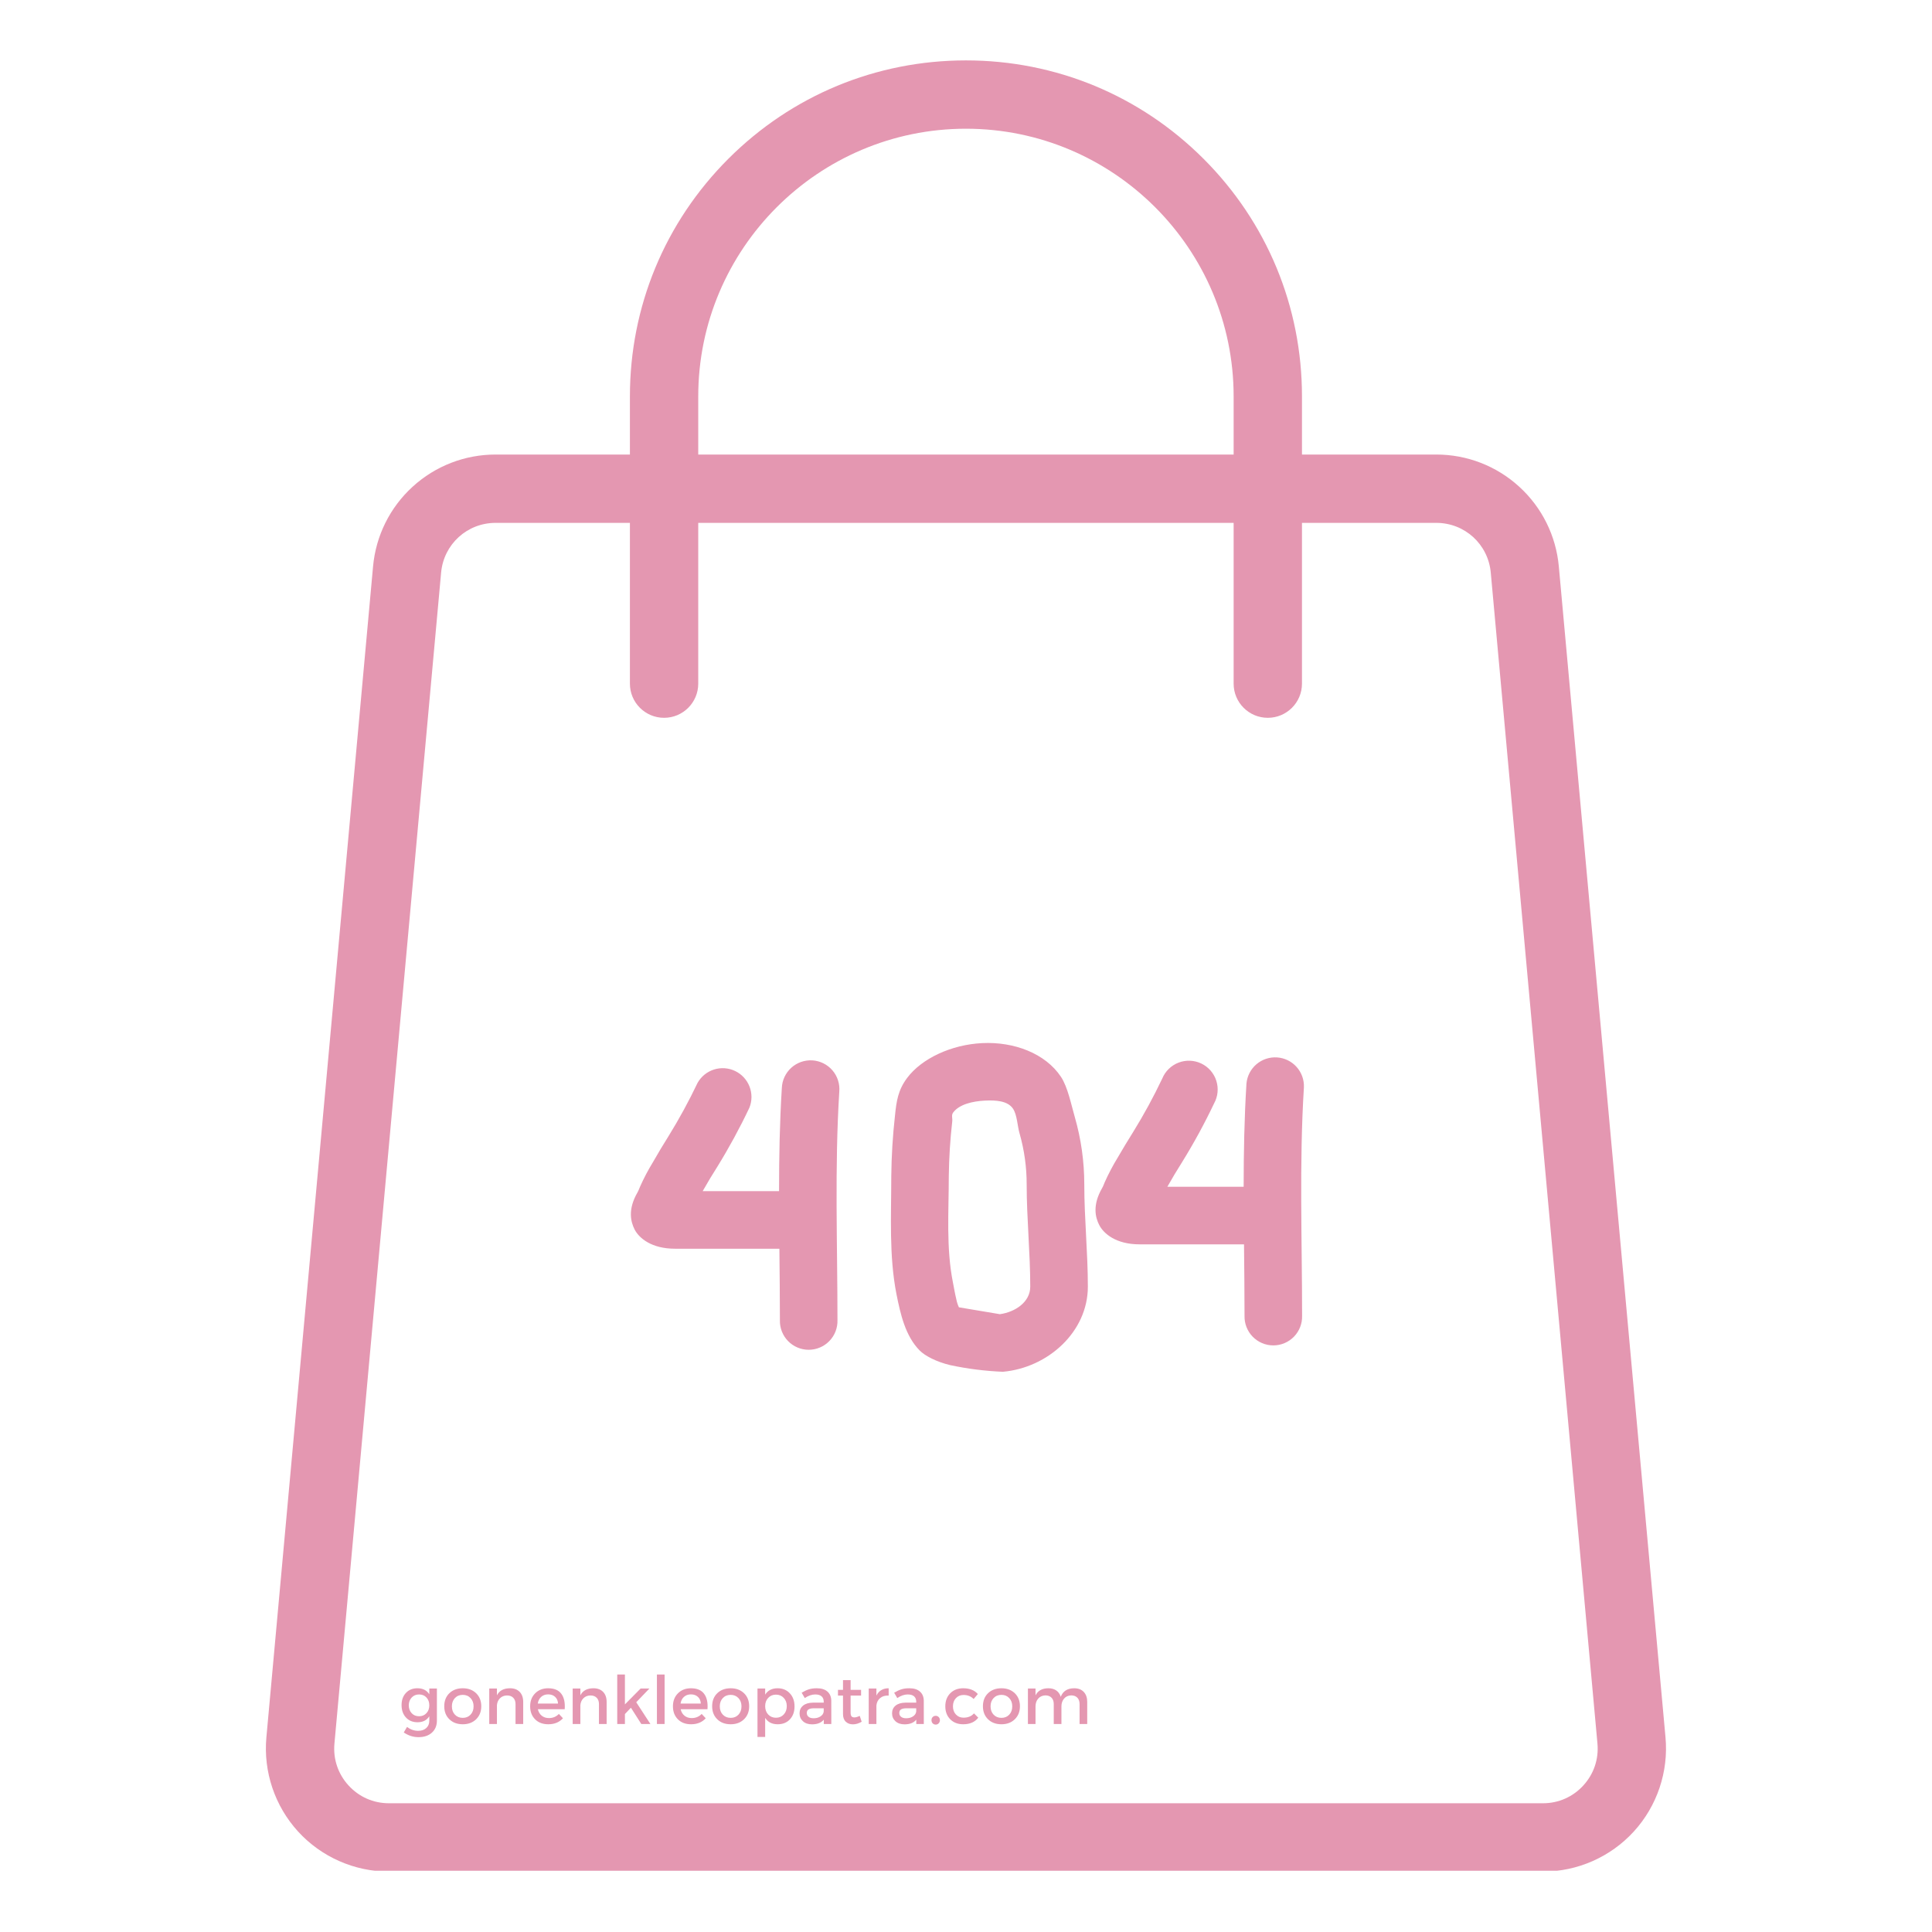 <svg xmlns="http://www.w3.org/2000/svg" xmlns:xlink="http://www.w3.org/1999/xlink" width="1080" zoomAndPan="magnify" viewBox="0 0 810 810" height="1080" preserveAspectRatio="xMidYMid meet" version="1.0"><defs><g/><clipPath id="2ffecba418"><path d="M 111 25.32 L 699 25.32 L 699 784.32 L 111 784.32 Z M 111 25.32 " clip-rule="nonzero"/></clipPath><clipPath id="1bcb3b0d73"><path d="M 264 437 L 547 437 L 547 575.363 L 264 575.363 Z M 264 437 " clip-rule="nonzero"/></clipPath></defs><g clip-path="url(#2ffecba418)"><path fill="#e497b1" d="M 663.832 748.551 C 659.43 753.371 653.414 756.023 646.891 756.023 L 163.062 756.023 C 156.535 756.023 150.52 753.371 146.121 748.551 C 141.719 743.734 139.621 737.5 140.215 731 L 184.938 240.078 C 186.023 228.184 195.848 219.215 207.789 219.215 L 264.094 219.215 L 264.094 286.621 C 264.094 294.535 270.508 300.945 278.418 300.945 C 286.328 300.945 292.742 294.535 292.742 286.621 L 292.742 219.215 L 517.207 219.215 L 517.207 286.621 C 517.207 294.535 523.617 300.945 531.531 300.945 C 539.441 300.945 545.859 294.535 545.859 286.621 L 545.859 219.215 L 602.16 219.215 C 614.102 219.215 623.926 228.18 625.012 240.078 L 669.738 731 C 670.328 737.5 668.23 743.734 663.832 748.551 Z M 292.742 166.203 C 292.742 104.32 343.09 53.969 404.977 53.969 C 466.863 53.969 517.207 104.32 517.207 166.203 L 517.207 190.566 L 292.742 190.566 Z M 698.27 728.402 L 653.543 237.477 C 652.371 224.625 646.477 212.754 636.945 204.055 C 627.422 195.355 615.062 190.566 602.16 190.566 L 545.859 190.566 L 545.859 166.203 C 545.859 128.574 531.203 93.191 504.594 66.582 C 477.984 39.977 442.605 25.32 404.977 25.32 C 367.344 25.32 331.965 39.977 305.355 66.582 C 278.746 93.191 264.094 128.574 264.094 166.203 L 264.094 190.566 L 207.789 190.566 C 194.883 190.566 182.527 195.355 173 204.055 C 163.473 212.754 157.578 224.625 156.406 237.477 L 111.684 728.402 C 110.371 742.805 115.211 757.188 124.961 767.867 C 134.711 778.551 148.602 784.672 163.062 784.672 L 646.891 784.672 C 661.352 784.672 675.238 778.547 684.988 767.867 C 694.742 757.188 699.582 742.805 698.27 728.402 " fill-opacity="1" fill-rule="nonzero"/></g><g clip-path="url(#1bcb3b0d73)"><path fill="#e497b1" d="M 420.473 575.121 C 439.359 573.438 456.09 558.379 456.09 539.438 C 456.09 525.148 454.594 510.871 454.594 496.668 C 454.598 487.008 453.266 477.539 450.594 468.254 C 449.148 463.312 447.68 455.758 444.812 451.457 C 438.293 441.676 425.199 436.656 411.734 437.332 C 398.945 437.961 386.496 443.699 380.332 451.914 C 376.52 457.008 375.844 461.594 375.227 467.699 C 374.277 476.164 373.758 484.656 373.672 493.172 C 373.672 509.621 372.684 526.434 375.844 542.566 C 377.496 550.793 379.527 560.117 385.625 566.246 C 387.797 568.418 392.461 570.918 398.383 572.34 C 405.637 573.883 412.973 574.809 420.387 575.121 Z M 326.621 499.398 L 294.602 499.398 L 294.707 499.203 C 297.707 493.996 297.641 494.148 300.762 489.129 C 305.688 481.141 310.16 472.91 314.18 464.43 C 314.465 463.727 314.684 463 314.828 462.254 C 314.977 461.508 315.055 460.754 315.059 459.992 C 315.062 459.23 314.996 458.477 314.859 457.73 C 314.723 456.98 314.516 456.25 314.242 455.543 C 313.965 454.832 313.625 454.156 313.223 453.512 C 312.82 452.867 312.359 452.266 311.844 451.707 C 311.328 451.148 310.762 450.645 310.148 450.191 C 309.539 449.742 308.887 449.352 308.203 449.023 C 307.516 448.695 306.805 448.434 306.07 448.238 C 305.332 448.043 304.586 447.922 303.828 447.867 C 303.07 447.812 302.312 447.832 301.555 447.922 C 300.801 448.012 300.062 448.172 299.336 448.402 C 298.609 448.633 297.914 448.93 297.246 449.289 C 296.574 449.652 295.945 450.074 295.355 450.555 C 294.766 451.035 294.227 451.566 293.738 452.148 C 293.25 452.734 292.82 453.355 292.449 454.02 C 288.793 461.695 284.727 469.152 280.258 476.383 C 276.922 481.816 276.996 481.598 273.793 487.172 C 271.758 490.492 269.945 493.93 268.359 497.484 C 267.988 498.289 267.727 499.156 267.273 499.93 C 263.109 507.121 264.438 512.242 266.078 515.5 C 267.969 519.129 273.195 523.531 282.973 523.531 L 326.762 523.531 C 326.863 533.516 326.98 543.512 326.98 553.465 C 326.957 554.273 327.012 555.074 327.148 555.871 C 327.285 556.668 327.5 557.441 327.793 558.195 C 328.086 558.949 328.449 559.668 328.887 560.348 C 329.32 561.027 329.82 561.656 330.383 562.234 C 330.945 562.816 331.562 563.332 332.227 563.789 C 332.895 564.246 333.602 564.633 334.344 564.945 C 335.09 565.262 335.855 565.5 336.648 565.66 C 337.441 565.82 338.238 565.902 339.047 565.902 C 339.855 565.902 340.656 565.82 341.445 565.66 C 342.238 565.5 343.008 565.262 343.75 564.945 C 344.496 564.633 345.199 564.246 345.867 563.789 C 346.535 563.332 347.148 562.816 347.711 562.234 C 348.273 561.656 348.773 561.027 349.211 560.348 C 349.645 559.668 350.008 558.949 350.301 558.195 C 350.594 557.441 350.809 556.668 350.945 555.871 C 351.082 555.074 351.137 554.273 351.113 553.465 C 351.113 521.605 349.887 489.477 351.875 457.672 C 351.945 456.867 351.934 456.066 351.844 455.266 C 351.754 454.465 351.586 453.684 351.34 452.918 C 351.094 452.148 350.773 451.414 350.379 450.711 C 349.984 450.008 349.523 449.352 349 448.742 C 348.473 448.133 347.895 447.578 347.258 447.086 C 346.621 446.59 345.941 446.164 345.223 445.805 C 344.5 445.449 343.75 445.164 342.973 444.957 C 342.195 444.746 341.402 444.617 340.598 444.566 C 339.797 444.52 338.992 444.547 338.195 444.66 C 337.398 444.77 336.617 444.957 335.859 445.223 C 335.098 445.488 334.371 445.828 333.68 446.238 C 332.988 446.652 332.344 447.129 331.746 447.668 C 331.148 448.211 330.609 448.805 330.133 449.453 C 329.656 450.102 329.246 450.789 328.906 451.52 C 328.566 452.25 328.301 453.008 328.113 453.789 C 327.926 454.574 327.816 455.367 327.785 456.172 C 326.883 470.516 326.633 484.945 326.621 499.398 Z M 521.473 497.551 L 489.43 497.551 L 489.527 497.363 C 492.523 492.16 492.449 492.312 495.566 487.281 C 500.5 479.316 504.977 471.102 509 462.637 C 509.398 461.918 509.719 461.164 509.965 460.379 C 510.211 459.594 510.375 458.793 510.457 457.973 C 510.539 457.152 510.535 456.336 510.449 455.516 C 510.363 454.699 510.195 453.898 509.945 453.113 C 509.695 452.328 509.371 451.578 508.965 450.859 C 508.562 450.145 508.09 449.473 507.551 448.852 C 507.012 448.23 506.414 447.672 505.758 447.172 C 505.105 446.676 504.406 446.246 503.664 445.891 C 502.922 445.535 502.152 445.258 501.352 445.059 C 500.555 444.863 499.742 444.746 498.922 444.715 C 498.098 444.684 497.281 444.734 496.469 444.867 C 495.656 445.004 494.867 445.219 494.098 445.516 C 493.332 445.809 492.602 446.18 491.91 446.625 C 491.219 447.07 490.578 447.582 489.988 448.16 C 489.402 448.734 488.879 449.363 488.422 450.047 C 487.961 450.73 487.578 451.453 487.266 452.215 C 483.629 459.879 479.578 467.32 475.117 474.535 C 471.77 479.969 471.859 479.75 468.598 485.336 C 466.566 488.656 464.754 492.094 463.164 495.648 C 462.797 496.441 462.547 497.32 462.078 498.094 C 457.918 505.277 459.23 510.438 460.871 513.621 C 462.762 517.281 467.969 521.695 477.738 521.695 L 521.559 521.695 C 521.656 531.68 521.777 541.664 521.777 551.629 C 521.754 552.438 521.809 553.238 521.945 554.035 C 522.082 554.832 522.297 555.605 522.59 556.359 C 522.883 557.113 523.246 557.828 523.684 558.508 C 524.117 559.191 524.617 559.82 525.18 560.398 C 525.742 560.98 526.359 561.496 527.023 561.953 C 527.691 562.41 528.395 562.797 529.141 563.109 C 529.883 563.426 530.652 563.664 531.445 563.824 C 532.234 563.984 533.035 564.062 533.844 564.062 C 534.652 564.062 535.449 563.984 536.242 563.824 C 537.035 563.664 537.801 563.426 538.547 563.109 C 539.289 562.797 539.996 562.41 540.664 561.953 C 541.328 561.496 541.945 560.98 542.508 560.398 C 543.07 559.82 543.57 559.191 544.004 558.508 C 544.441 557.828 544.805 557.113 545.098 556.359 C 545.391 555.605 545.605 554.832 545.742 554.035 C 545.879 553.238 545.934 552.438 545.91 551.629 C 545.91 519.77 544.684 487.629 546.672 455.836 C 546.699 455.055 546.656 454.281 546.535 453.508 C 546.414 452.738 546.223 451.984 545.957 451.25 C 545.688 450.52 545.355 449.816 544.953 449.148 C 544.551 448.48 544.086 447.855 543.562 447.277 C 543.043 446.695 542.469 446.176 541.844 445.707 C 541.219 445.238 540.555 444.836 539.852 444.496 C 539.148 444.156 538.418 443.891 537.664 443.691 C 536.91 443.492 536.141 443.371 535.363 443.32 C 534.586 443.273 533.809 443.301 533.035 443.402 C 532.262 443.504 531.504 443.68 530.762 443.926 C 530.023 444.176 529.316 444.492 528.637 444.879 C 527.957 445.266 527.324 445.711 526.73 446.223 C 526.141 446.73 525.602 447.293 525.121 447.906 C 524.637 448.52 524.219 449.172 523.863 449.867 C 523.508 450.562 523.223 451.285 523.004 452.035 C 522.789 452.785 522.648 453.547 522.582 454.324 C 521.68 468.68 521.418 483.109 521.406 497.551 Z M 419.211 550.977 L 402.031 548.098 C 401.527 547.023 401.164 545.898 400.945 544.73 C 400.371 542.414 399.988 540.023 399.543 537.797 C 396.621 523.227 397.785 508.004 397.785 493.137 C 397.879 485.438 398.363 477.762 399.238 470.113 C 399.383 468.734 398.773 467.539 399.641 466.398 C 402.164 463.027 407.684 461.691 412.93 461.43 C 417.516 461.203 422.484 461.496 424.723 464.844 C 426.426 467.406 426.566 472.125 427.426 475.066 C 429.445 482.125 430.449 489.328 430.438 496.668 C 430.438 510.871 431.938 525.148 431.938 539.438 C 431.938 545.883 425.621 550.098 419.199 550.977 Z M 419.211 550.977 " fill-opacity="1" fill-rule="evenodd"/></g><g fill="#e497b1" fill-opacity="1"><g transform="translate(167.376, 722.797)"><g><path d="M 15.797 -14.875 L 15.797 -1.453 C 15.797 0.672 15.098 2.363 13.703 3.625 C 12.305 4.883 10.43 5.516 8.078 5.516 C 5.879 5.516 3.82 4.859 1.906 3.547 L 3.266 1.234 C 4.723 2.316 6.281 2.859 7.938 2.859 C 9.352 2.859 10.484 2.473 11.328 1.703 C 12.18 0.941 12.609 -0.082 12.609 -1.375 L 12.609 -3.25 C 11.566 -1.57 9.926 -0.734 7.688 -0.734 C 5.676 -0.734 4.055 -1.395 2.828 -2.719 C 1.598 -4.039 0.984 -5.773 0.984 -7.922 C 0.984 -10.023 1.586 -11.723 2.797 -13.016 C 4.004 -14.316 5.598 -14.973 7.578 -14.984 C 9.848 -15.004 11.523 -14.164 12.609 -12.469 L 12.609 -14.875 Z M 8.328 -3.25 C 9.578 -3.25 10.602 -3.676 11.406 -4.531 C 12.207 -5.383 12.609 -6.484 12.609 -7.828 C 12.609 -9.172 12.211 -10.266 11.422 -11.109 C 10.629 -11.961 9.598 -12.391 8.328 -12.391 C 7.066 -12.391 6.035 -11.961 5.234 -11.109 C 4.43 -10.266 4.02 -9.172 4 -7.828 C 4.02 -6.484 4.426 -5.383 5.219 -4.531 C 6.008 -3.676 7.047 -3.25 8.328 -3.25 Z M 8.328 -3.25 "/></g></g></g><g fill="#e497b1" fill-opacity="1"><g transform="translate(185.271, 722.797)"><g><path d="M 8.75 -14.984 C 11.039 -14.984 12.906 -14.289 14.344 -12.906 C 15.781 -11.52 16.5 -9.695 16.5 -7.438 C 16.5 -5.195 15.781 -3.379 14.344 -1.984 C 12.906 -0.586 11.039 0.109 8.75 0.109 C 6.438 0.109 4.562 -0.586 3.125 -1.984 C 1.695 -3.379 0.984 -5.195 0.984 -7.438 C 0.984 -9.695 1.695 -11.52 3.125 -12.906 C 4.562 -14.289 6.438 -14.984 8.75 -14.984 Z M 8.75 -12.219 C 7.406 -12.219 6.305 -11.77 5.453 -10.875 C 4.609 -9.977 4.188 -8.82 4.188 -7.406 C 4.188 -5.977 4.609 -4.816 5.453 -3.922 C 6.305 -3.023 7.406 -2.578 8.75 -2.578 C 10.094 -2.578 11.18 -3.023 12.016 -3.922 C 12.859 -4.816 13.281 -5.977 13.281 -7.406 C 13.281 -8.82 12.852 -9.977 12 -10.875 C 11.156 -11.77 10.07 -12.219 8.75 -12.219 Z M 8.75 -12.219 "/></g></g></g><g fill="#e497b1" fill-opacity="1"><g transform="translate(202.747, 722.797)"><g><path d="M 11.078 -14.984 C 12.805 -14.984 14.16 -14.473 15.141 -13.453 C 16.117 -12.441 16.609 -11.039 16.609 -9.25 L 16.609 0 L 13.391 0 L 13.391 -8.359 C 13.391 -9.484 13.07 -10.363 12.438 -11 C 11.812 -11.645 10.938 -11.969 9.812 -11.969 C 8.625 -11.945 7.648 -11.562 6.891 -10.812 C 6.141 -10.07 5.707 -9.109 5.594 -7.922 L 5.594 0 L 2.375 0 L 2.375 -14.875 L 5.594 -14.875 L 5.594 -12.031 C 6.602 -14 8.43 -14.984 11.078 -14.984 Z M 11.078 -14.984 "/></g></g></g><g fill="#e497b1" fill-opacity="1"><g transform="translate(221.285, 722.797)"><g><path d="M 8.5 -14.984 C 11.051 -14.984 12.898 -14.211 14.047 -12.672 C 15.203 -11.141 15.676 -8.984 15.469 -6.203 L 4.219 -6.203 C 4.477 -5.047 5.02 -4.133 5.844 -3.469 C 6.664 -2.812 7.664 -2.484 8.844 -2.484 C 10.52 -2.484 11.914 -3.062 13.031 -4.219 L 14.734 -2.406 C 13.211 -0.727 11.164 0.109 8.594 0.109 C 6.289 0.109 4.445 -0.582 3.062 -1.969 C 1.676 -3.363 0.984 -5.176 0.984 -7.406 C 0.984 -9.645 1.68 -11.461 3.078 -12.859 C 4.473 -14.266 6.281 -14.973 8.5 -14.984 Z M 4.172 -8.562 L 12.672 -8.562 C 12.609 -9.75 12.203 -10.688 11.453 -11.375 C 10.711 -12.07 9.738 -12.422 8.531 -12.422 C 7.352 -12.422 6.379 -12.07 5.609 -11.375 C 4.836 -10.688 4.359 -9.75 4.172 -8.562 Z M 4.172 -8.562 "/></g></g></g><g fill="#e497b1" fill-opacity="1"><g transform="translate(237.726, 722.797)"><g><path d="M 11.078 -14.984 C 12.805 -14.984 14.16 -14.473 15.141 -13.453 C 16.117 -12.441 16.609 -11.039 16.609 -9.25 L 16.609 0 L 13.391 0 L 13.391 -8.359 C 13.391 -9.484 13.07 -10.363 12.438 -11 C 11.812 -11.645 10.938 -11.969 9.812 -11.969 C 8.625 -11.945 7.648 -11.562 6.891 -10.812 C 6.141 -10.07 5.707 -9.109 5.594 -7.922 L 5.594 0 L 2.375 0 L 2.375 -14.875 L 5.594 -14.875 L 5.594 -12.031 C 6.602 -14 8.43 -14.984 11.078 -14.984 Z M 11.078 -14.984 "/></g></g></g><g fill="#e497b1" fill-opacity="1"><g transform="translate(256.264, 722.797)"><g><path d="M 8.25 -6.828 L 5.734 -4.172 L 5.734 0 L 2.516 0 L 2.516 -20.75 L 5.734 -20.75 L 5.734 -8.219 L 12.312 -14.875 L 16 -14.875 L 10.484 -9.125 L 16.422 0 L 12.609 0 Z M 8.25 -6.828 "/></g></g></g><g fill="#e497b1" fill-opacity="1"><g transform="translate(272.901, 722.797)"><g><path d="M 5.734 0 L 2.516 0 L 2.516 -20.75 L 5.734 -20.75 Z M 5.734 0 "/></g></g></g><g fill="#e497b1" fill-opacity="1"><g transform="translate(281.149, 722.797)"><g><path d="M 8.5 -14.984 C 11.051 -14.984 12.898 -14.211 14.047 -12.672 C 15.203 -11.141 15.676 -8.984 15.469 -6.203 L 4.219 -6.203 C 4.477 -5.047 5.02 -4.133 5.844 -3.469 C 6.664 -2.812 7.664 -2.484 8.844 -2.484 C 10.52 -2.484 11.914 -3.062 13.031 -4.219 L 14.734 -2.406 C 13.211 -0.727 11.164 0.109 8.594 0.109 C 6.289 0.109 4.445 -0.582 3.062 -1.969 C 1.676 -3.363 0.984 -5.176 0.984 -7.406 C 0.984 -9.645 1.68 -11.461 3.078 -12.859 C 4.473 -14.266 6.281 -14.973 8.5 -14.984 Z M 4.172 -8.562 L 12.672 -8.562 C 12.609 -9.75 12.203 -10.688 11.453 -11.375 C 10.711 -12.07 9.738 -12.422 8.531 -12.422 C 7.352 -12.422 6.379 -12.07 5.609 -11.375 C 4.836 -10.688 4.359 -9.75 4.172 -8.562 Z M 4.172 -8.562 "/></g></g></g><g fill="#e497b1" fill-opacity="1"><g transform="translate(297.59, 722.797)"><g><path d="M 8.75 -14.984 C 11.039 -14.984 12.906 -14.289 14.344 -12.906 C 15.781 -11.52 16.5 -9.695 16.5 -7.438 C 16.5 -5.195 15.781 -3.379 14.344 -1.984 C 12.906 -0.586 11.039 0.109 8.75 0.109 C 6.438 0.109 4.562 -0.586 3.125 -1.984 C 1.695 -3.379 0.984 -5.195 0.984 -7.438 C 0.984 -9.695 1.695 -11.52 3.125 -12.906 C 4.562 -14.289 6.438 -14.984 8.75 -14.984 Z M 8.75 -12.219 C 7.406 -12.219 6.305 -11.77 5.453 -10.875 C 4.609 -9.977 4.188 -8.82 4.188 -7.406 C 4.188 -5.977 4.609 -4.816 5.453 -3.922 C 6.305 -3.023 7.406 -2.578 8.75 -2.578 C 10.094 -2.578 11.18 -3.023 12.016 -3.922 C 12.859 -4.816 13.281 -5.977 13.281 -7.406 C 13.281 -8.82 12.852 -9.977 12 -10.875 C 11.156 -11.77 10.07 -12.219 8.75 -12.219 Z M 8.75 -12.219 "/></g></g></g><g fill="#e497b1" fill-opacity="1"><g transform="translate(315.066, 722.797)"><g><path d="M 10.938 -14.984 C 13.039 -14.984 14.75 -14.281 16.062 -12.875 C 17.383 -11.469 18.047 -9.641 18.047 -7.391 C 18.047 -5.148 17.398 -3.336 16.109 -1.953 C 14.828 -0.578 13.117 0.109 10.984 0.109 C 8.598 0.109 6.848 -0.785 5.734 -2.578 L 5.734 5.422 L 2.516 5.422 L 2.516 -14.875 L 5.734 -14.875 L 5.734 -12.312 C 6.848 -14.094 8.582 -14.984 10.938 -14.984 Z M 7 -3.984 C 7.852 -3.078 8.941 -2.625 10.266 -2.625 C 11.586 -2.625 12.672 -3.078 13.516 -3.984 C 14.367 -4.891 14.797 -6.062 14.797 -7.5 C 14.797 -8.895 14.367 -10.047 13.516 -10.953 C 12.672 -11.859 11.586 -12.312 10.266 -12.312 C 8.941 -12.312 7.852 -11.859 7 -10.953 C 6.156 -10.047 5.734 -8.895 5.734 -7.5 C 5.734 -6.062 6.156 -4.891 7 -3.984 Z M 7 -3.984 "/></g></g></g><g fill="#e497b1" fill-opacity="1"><g transform="translate(334.079, 722.797)"><g><path d="M 11.297 0 L 11.297 -1.812 C 10.234 -0.508 8.594 0.141 6.375 0.141 C 4.789 0.141 3.52 -0.289 2.562 -1.156 C 1.613 -2.031 1.141 -3.133 1.141 -4.469 C 1.141 -5.832 1.633 -6.914 2.625 -7.719 C 3.613 -8.52 4.992 -8.93 6.766 -8.953 L 11.266 -8.953 L 11.266 -9.391 C 11.266 -10.348 10.961 -11.086 10.359 -11.609 C 9.754 -12.129 8.875 -12.391 7.719 -12.391 C 6.281 -12.391 4.816 -11.883 3.328 -10.875 L 2.016 -13.125 C 3.148 -13.789 4.172 -14.266 5.078 -14.547 C 5.984 -14.836 7.098 -14.984 8.422 -14.984 C 10.316 -14.984 11.785 -14.52 12.828 -13.594 C 13.879 -12.676 14.414 -11.398 14.438 -9.766 L 14.453 0 Z M 7.047 -2.406 C 8.18 -2.406 9.145 -2.672 9.938 -3.203 C 10.727 -3.734 11.172 -4.41 11.266 -5.234 L 11.266 -6.594 L 7.25 -6.594 C 6.188 -6.594 5.406 -6.438 4.906 -6.125 C 4.414 -5.82 4.172 -5.316 4.172 -4.609 C 4.172 -3.941 4.426 -3.406 4.938 -3 C 5.445 -2.602 6.148 -2.406 7.047 -2.406 Z M 7.047 -2.406 "/></g></g></g><g fill="#e497b1" fill-opacity="1"><g transform="translate(350.464, 722.797)"><g><path d="M 9.984 -3.406 L 10.797 -0.953 C 9.566 -0.223 8.344 0.141 7.125 0.141 C 5.914 0.141 4.922 -0.223 4.141 -0.953 C 3.359 -1.68 2.969 -2.758 2.969 -4.188 L 2.969 -11.922 L 0.859 -11.922 L 0.859 -14.312 L 2.969 -14.312 L 2.969 -18.406 L 6.156 -18.406 L 6.156 -14.312 L 10.547 -14.312 L 10.547 -11.922 L 6.156 -11.922 L 6.156 -4.781 C 6.156 -4.031 6.285 -3.504 6.547 -3.203 C 6.805 -2.91 7.207 -2.766 7.75 -2.766 C 8.344 -2.766 9.086 -2.977 9.984 -3.406 Z M 9.984 -3.406 "/></g></g></g><g fill="#e497b1" fill-opacity="1"><g transform="translate(361.844, 722.797)"><g><path d="M 5.594 -14.875 L 5.594 -11.922 C 6.613 -13.961 8.328 -14.984 10.734 -14.984 L 10.734 -11.922 C 9.266 -11.992 8.07 -11.645 7.156 -10.875 C 6.25 -10.113 5.727 -9.082 5.594 -7.781 L 5.594 0 L 2.375 0 L 2.375 -14.875 Z M 5.594 -14.875 "/></g></g></g><g fill="#e497b1" fill-opacity="1"><g transform="translate(372.861, 722.797)"><g><path d="M 11.297 0 L 11.297 -1.812 C 10.234 -0.508 8.594 0.141 6.375 0.141 C 4.789 0.141 3.52 -0.289 2.562 -1.156 C 1.613 -2.031 1.141 -3.133 1.141 -4.469 C 1.141 -5.832 1.633 -6.914 2.625 -7.719 C 3.613 -8.52 4.992 -8.93 6.766 -8.953 L 11.266 -8.953 L 11.266 -9.391 C 11.266 -10.348 10.961 -11.086 10.359 -11.609 C 9.754 -12.129 8.875 -12.391 7.719 -12.391 C 6.281 -12.391 4.816 -11.883 3.328 -10.875 L 2.016 -13.125 C 3.148 -13.789 4.172 -14.266 5.078 -14.547 C 5.984 -14.836 7.098 -14.984 8.422 -14.984 C 10.316 -14.984 11.785 -14.52 12.828 -13.594 C 13.879 -12.676 14.414 -11.398 14.438 -9.766 L 14.453 0 Z M 7.047 -2.406 C 8.18 -2.406 9.145 -2.672 9.938 -3.203 C 10.727 -3.734 11.172 -4.41 11.266 -5.234 L 11.266 -6.594 L 7.25 -6.594 C 6.188 -6.594 5.406 -6.438 4.906 -6.125 C 4.414 -5.82 4.172 -5.316 4.172 -4.609 C 4.172 -3.941 4.426 -3.406 4.938 -3 C 5.445 -2.602 6.148 -2.406 7.047 -2.406 Z M 7.047 -2.406 "/></g></g></g><g fill="#e497b1" fill-opacity="1"><g transform="translate(389.246, 722.797)"><g><path d="M 1.781 -2.922 C 2.125 -3.266 2.547 -3.438 3.047 -3.438 C 3.547 -3.438 3.961 -3.266 4.297 -2.922 C 4.641 -2.578 4.812 -2.145 4.812 -1.625 C 4.812 -1.082 4.641 -0.633 4.297 -0.281 C 3.961 0.07 3.547 0.25 3.047 0.25 C 2.547 0.25 2.125 0.07 1.781 -0.281 C 1.445 -0.633 1.281 -1.082 1.281 -1.625 C 1.281 -2.145 1.445 -2.578 1.781 -2.922 Z M 1.781 -2.922 "/></g></g></g><g fill="#e497b1" fill-opacity="1"><g transform="translate(395.342, 722.797)"><g><path d="M 8.469 -14.984 C 11.156 -14.984 13.207 -14.176 14.625 -12.562 L 12.859 -10.484 C 11.742 -11.617 10.328 -12.18 8.609 -12.172 C 7.328 -12.172 6.27 -11.727 5.438 -10.844 C 4.602 -9.957 4.188 -8.812 4.188 -7.406 C 4.188 -6.008 4.602 -4.867 5.438 -3.984 C 6.27 -3.098 7.328 -2.656 8.609 -2.656 C 10.516 -2.656 11.977 -3.254 13 -4.453 L 14.797 -2.656 C 13.398 -0.812 11.289 0.109 8.469 0.109 C 6.25 0.109 4.445 -0.582 3.062 -1.969 C 1.676 -3.363 0.984 -5.176 0.984 -7.406 C 0.984 -9.664 1.676 -11.492 3.062 -12.891 C 4.445 -14.285 6.25 -14.984 8.469 -14.984 Z M 8.469 -14.984 "/></g></g></g><g fill="#e497b1" fill-opacity="1"><g transform="translate(411.112, 722.797)"><g><path d="M 8.75 -14.984 C 11.039 -14.984 12.906 -14.289 14.344 -12.906 C 15.781 -11.52 16.5 -9.695 16.5 -7.438 C 16.5 -5.195 15.781 -3.379 14.344 -1.984 C 12.906 -0.586 11.039 0.109 8.75 0.109 C 6.438 0.109 4.562 -0.586 3.125 -1.984 C 1.695 -3.379 0.984 -5.195 0.984 -7.438 C 0.984 -9.695 1.695 -11.52 3.125 -12.906 C 4.562 -14.289 6.438 -14.984 8.75 -14.984 Z M 8.75 -12.219 C 7.406 -12.219 6.305 -11.77 5.453 -10.875 C 4.609 -9.977 4.188 -8.82 4.188 -7.406 C 4.188 -5.977 4.609 -4.816 5.453 -3.922 C 6.305 -3.023 7.406 -2.578 8.75 -2.578 C 10.094 -2.578 11.18 -3.023 12.016 -3.922 C 12.859 -4.816 13.281 -5.977 13.281 -7.406 C 13.281 -8.82 12.852 -9.977 12 -10.875 C 11.156 -11.77 10.07 -12.219 8.75 -12.219 Z M 8.75 -12.219 "/></g></g></g><g fill="#e497b1" fill-opacity="1"><g transform="translate(428.587, 722.797)"><g><path d="M 21.781 -14.984 C 23.477 -14.984 24.812 -14.473 25.781 -13.453 C 26.75 -12.43 27.234 -11.031 27.234 -9.25 L 27.234 0 L 24.031 0 L 24.031 -8.359 C 24.031 -9.492 23.719 -10.383 23.094 -11.031 C 22.469 -11.676 21.602 -12 20.5 -12 C 19.25 -11.957 18.254 -11.504 17.516 -10.641 C 16.785 -9.773 16.422 -8.68 16.422 -7.359 L 16.422 0 L 13.203 0 L 13.203 -8.359 C 13.203 -9.492 12.891 -10.383 12.266 -11.031 C 11.641 -11.676 10.785 -12 9.703 -12 C 8.43 -11.957 7.422 -11.504 6.672 -10.641 C 5.93 -9.773 5.562 -8.68 5.562 -7.359 L 5.562 0 L 2.375 0 L 2.375 -14.875 L 5.562 -14.875 L 5.562 -12 C 6.551 -13.988 8.352 -14.984 10.969 -14.984 C 12.289 -14.984 13.395 -14.672 14.281 -14.047 C 15.164 -13.43 15.785 -12.551 16.141 -11.406 C 17.055 -13.789 18.938 -14.984 21.781 -14.984 Z M 21.781 -14.984 "/></g></g></g></svg>